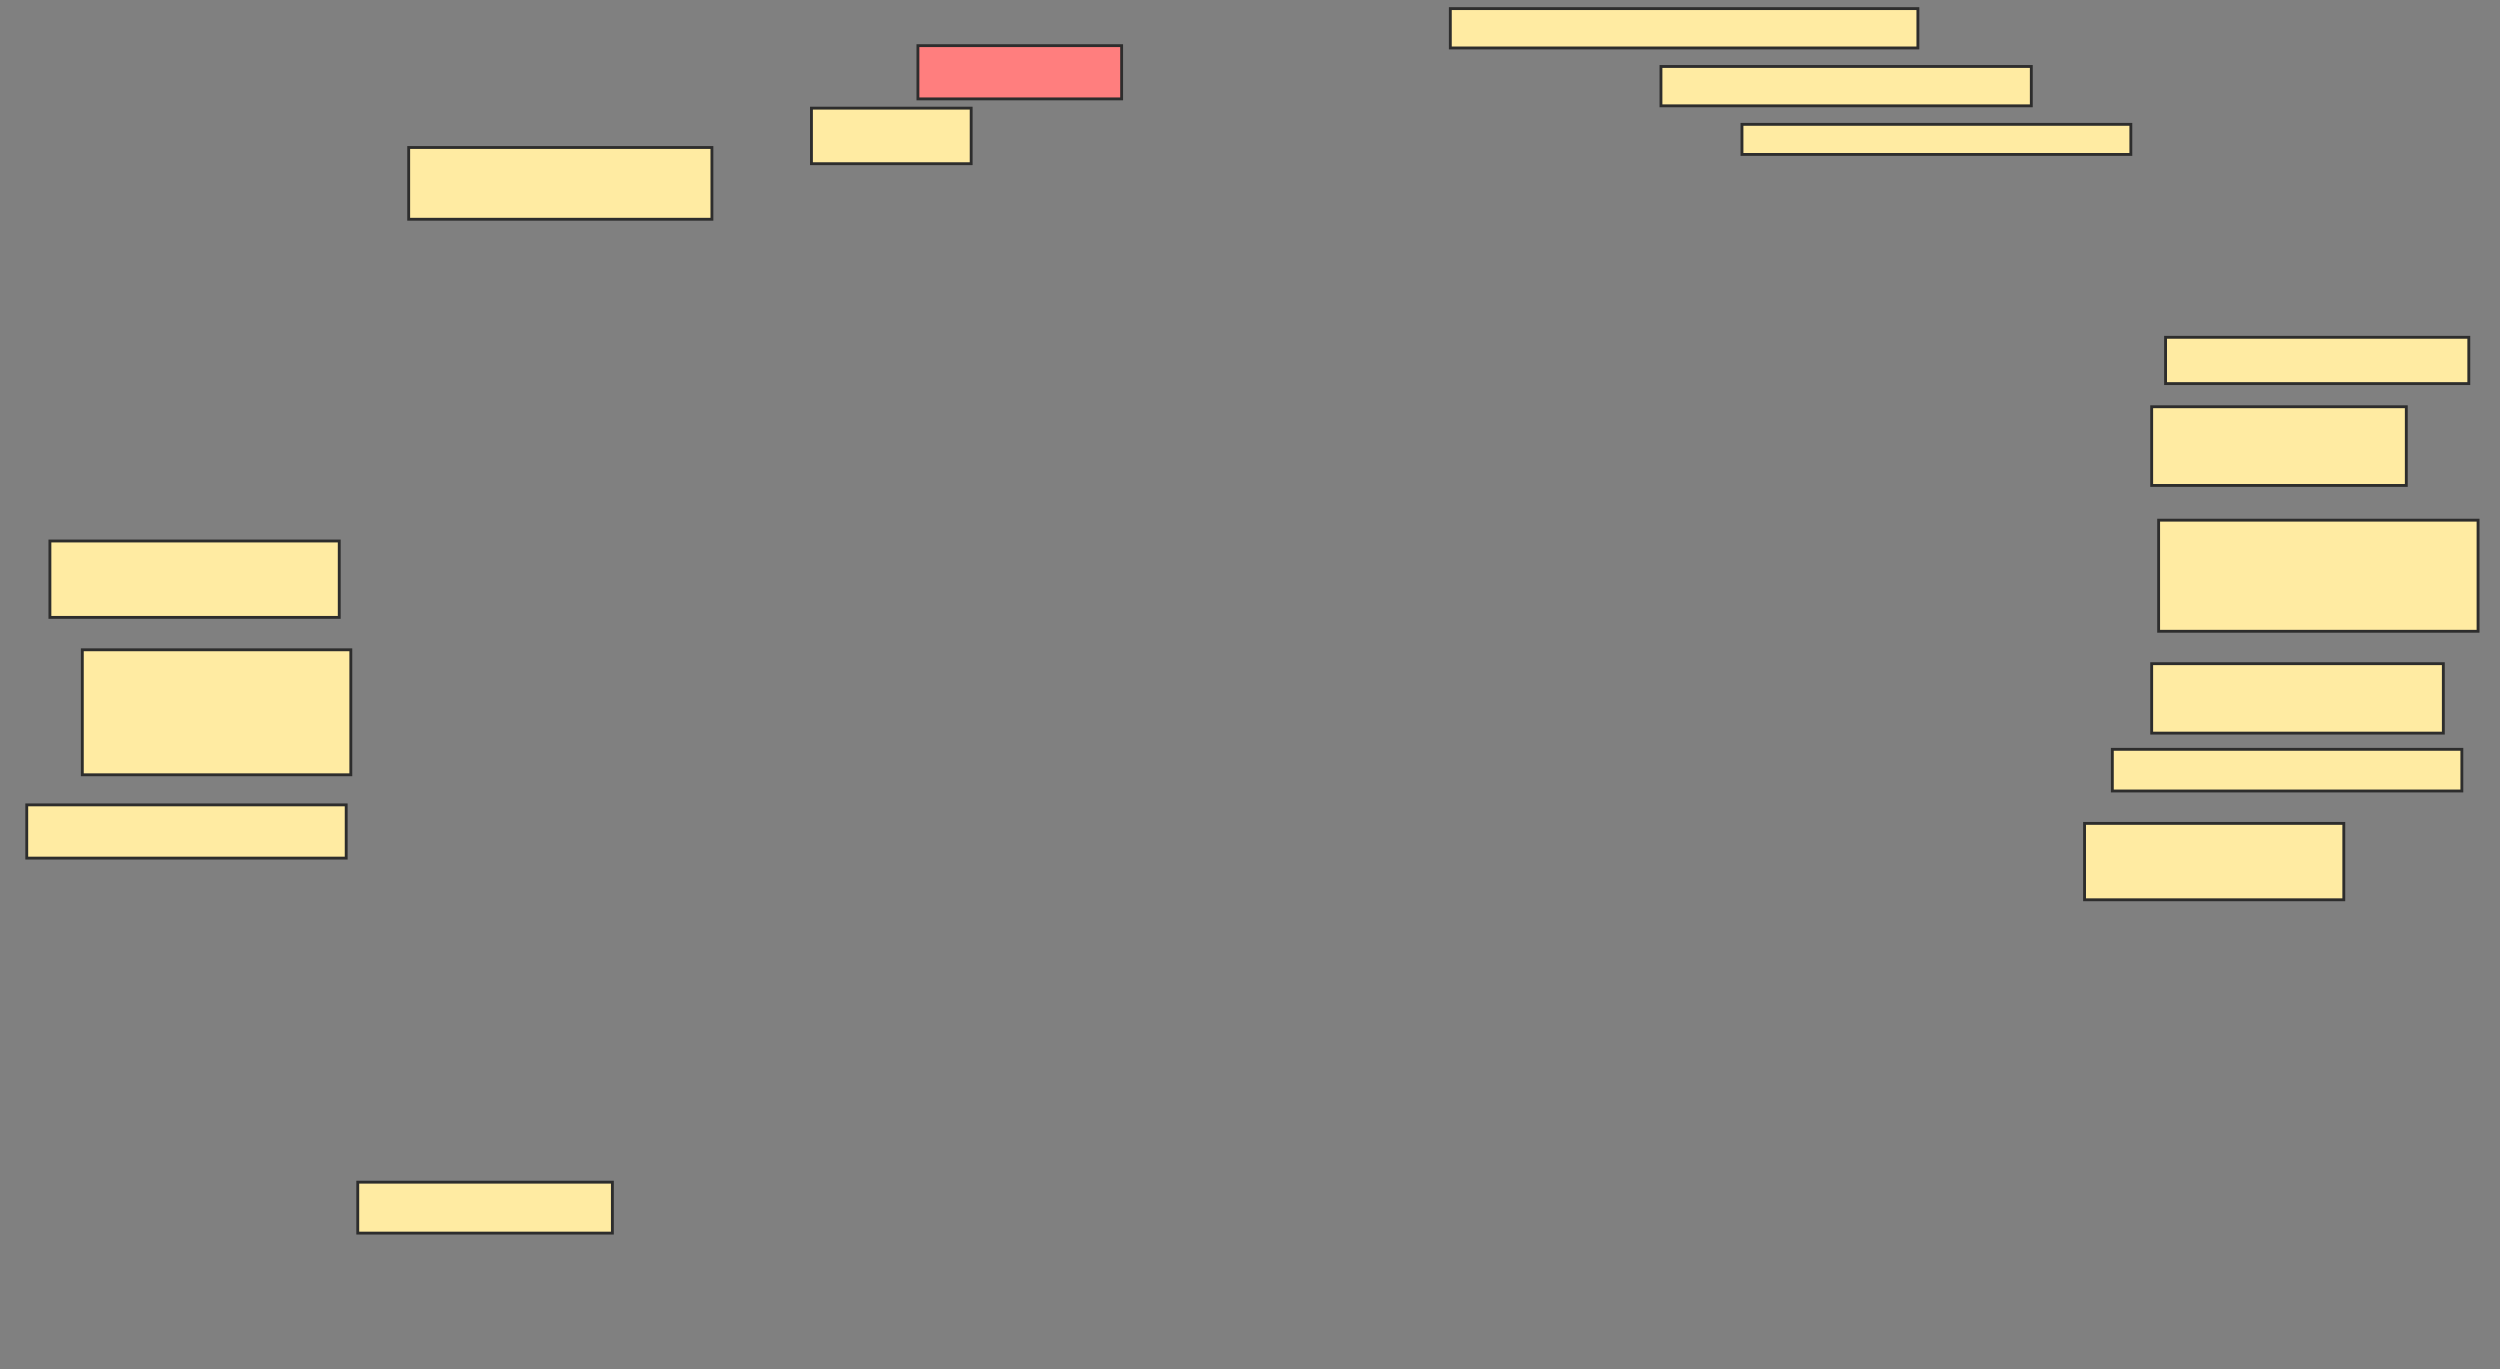 <svg xmlns="http://www.w3.org/2000/svg" width="871" height="477">
 <rect width="100%" height="100%" fill="#808080" stroke="none"/>
 <!-- Created with Image Occlusion Enhanced -->
 <g>
  <title>Labels</title>
 </g>
 <g>
  <title>Masks</title>
  <rect id="17837c1cbe1940d6990c09cb1a78cb0a-ao-1" height="18.548" width="70.968" y="15.903" x="319.806" stroke="#2D2D2D" fill="#FF7E7E" class="qshape"/>
  <rect id="17837c1cbe1940d6990c09cb1a78cb0a-ao-2" height="13.71" width="162.903" y="3" x="505.29" stroke="#2D2D2D" fill="#FFEBA2"/>
  <rect id="17837c1cbe1940d6990c09cb1a78cb0a-ao-3" height="13.71" width="129.032" y="23.161" x="578.677" stroke="#2D2D2D" fill="#FFEBA2"/>
  <rect id="17837c1cbe1940d6990c09cb1a78cb0a-ao-4" height="10.484" width="135.484" y="43.323" x="606.903" stroke="#2D2D2D" fill="#FFEBA2"/>
  <rect id="17837c1cbe1940d6990c09cb1a78cb0a-ao-5" height="16.129" width="105.645" y="117.516" x="754.484" stroke="#2D2D2D" fill="#FFEBA2"/>
  <rect id="17837c1cbe1940d6990c09cb1a78cb0a-ao-6" height="27.419" width="88.71" y="141.71" x="749.645" stroke="#2D2D2D" fill="#FFEBA2"/>
  <rect id="17837c1cbe1940d6990c09cb1a78cb0a-ao-7" height="38.71" width="111.29" y="181.226" x="752.064" stroke="#2D2D2D" fill="#FFEBA2"/>
  <rect id="17837c1cbe1940d6990c09cb1a78cb0a-ao-8" height="24.194" width="101.613" y="231.226" x="749.645" stroke="#2D2D2D" fill="#FFEBA2"/>
  <rect id="17837c1cbe1940d6990c09cb1a78cb0a-ao-9" height="14.516" width="121.774" y="261.065" x="735.935" stroke="#2D2D2D" fill="#FFEBA2"/>
  <rect id="17837c1cbe1940d6990c09cb1a78cb0a-ao-10" height="26.613" width="90.323" y="286.871" x="726.258" stroke="#2D2D2D" fill="#FFEBA2"/>
  <rect id="17837c1cbe1940d6990c09cb1a78cb0a-ao-11" height="17.742" width="88.71" y="411.871" x="124.645" stroke="#2D2D2D" fill="#FFEBA2"/>
  <rect id="17837c1cbe1940d6990c09cb1a78cb0a-ao-12" height="18.548" width="111.29" y="280.419" x="9.323" stroke="#2D2D2D" fill="#FFEBA2"/>
  <rect id="17837c1cbe1940d6990c09cb1a78cb0a-ao-13" height="43.548" width="93.548" y="226.387" x="28.677" stroke="#2D2D2D" fill="#FFEBA2"/>
  <rect id="17837c1cbe1940d6990c09cb1a78cb0a-ao-14" height="26.613" width="100.806" y="188.484" x="17.387" stroke="#2D2D2D" fill="#FFEBA2"/>
  <rect id="17837c1cbe1940d6990c09cb1a78cb0a-ao-15" height="25" width="105.645" y="51.387" x="142.387" stroke="#2D2D2D" fill="#FFEBA2"/>
  <rect id="17837c1cbe1940d6990c09cb1a78cb0a-ao-16" height="19.355" width="55.645" y="37.677" x="282.71" stroke="#2D2D2D" fill="#FFEBA2"/>
 </g>
</svg>